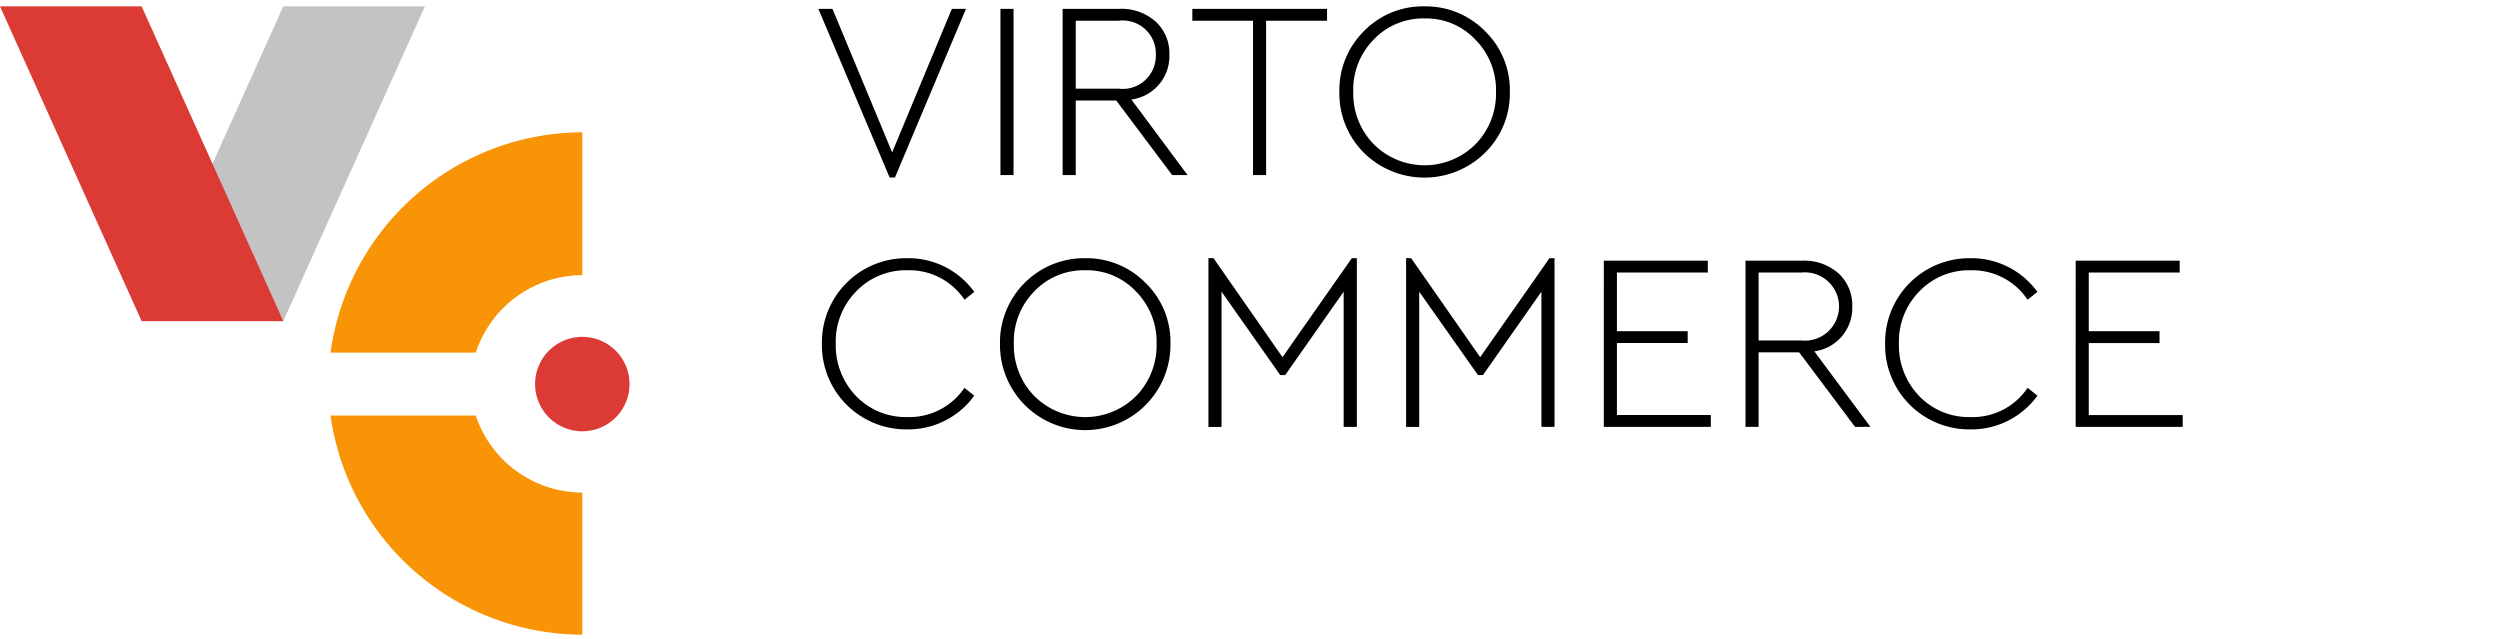 <svg xmlns="http://www.w3.org/2000/svg" width="184" height="47"><defs><clipPath id="a"><path data-name="Rectangle 185" transform="translate(625 136.5)" fill="#fff" stroke="#707070" d="M0 0h184v47H0z"/></clipPath></defs><g data-name="Mask Group 6" transform="translate(-625 -136.5)" clip-path="url(#a)"><g data-name="download (2)" fill-rule="evenodd"><path data-name="Path 239633" d="m645.85 136.968-10.425 23.167h10.425l10.425-23.167Z" fill="#c3c3c3"/><path data-name="Path 239634" d="m625 136.968 10.425 23.167h10.425l-10.425-23.167Zm46.333 27.8a3.475 3.475 0 1 1-3.475-3.475 3.475 3.475 0 0 1 3.475 3.475" fill="#db3a35"/><path data-name="Path 239635" d="M660.016 167.085h-10.691a18.751 18.751 0 0 0 18.533 16.127v-10.461a8.282 8.282 0 0 1-7.842-5.667m0-4.633a8.286 8.286 0 0 1 7.842-5.7v-10.516a18.786 18.786 0 0 0-18.533 16.217Z" fill="#f89406"/><path data-name="Path 239636" d="m690.663 147.717 4.393-10.564h1.038l-5.227 12.415h-.389l-5.245-12.415h1.038Zm7.97-10.564h.964v12.232h-.964v-12.232Zm9.637 6.672 4.133 5.56h-1.131l-4.114-5.486h-2.984v5.486h-.964v-12.232h4.151a3.79 3.79 0 0 1 2.706.945 3.16 3.16 0 0 1 1 2.409 3.221 3.221 0 0 1-2.797 3.318Zm-.945-5.8h-3.151v5h3.151a2.436 2.436 0 0 0 2.743-2.5 2.436 2.436 0 0 0-2.743-2.5Zm5.43-.871h9.915v.871h-4.485v11.36h-.964v-11.361h-4.466Zm17.088-.186a6.113 6.113 0 0 1 4.448 1.816 6.052 6.052 0 0 1 1.834 4.484 6.111 6.111 0 0 1-1.835 4.485 6.355 6.355 0 0 1-8.9 0 6.167 6.167 0 0 1-1.812-4.485 6.107 6.107 0 0 1 1.816-4.485 6.053 6.053 0 0 1 4.449-1.815Zm.019.89a5.019 5.019 0 0 0-3.762 1.557 5.254 5.254 0 0 0-1.5 3.836 5.327 5.327 0 0 0 1.5 3.855 5.3 5.3 0 0 0 7.506 0 5.327 5.327 0 0 0 1.5-3.855 5.255 5.255 0 0 0-1.52-3.836 4.966 4.966 0 0 0-3.725-1.557Zm-38.1 17.644a5.99 5.99 0 0 1 4.948 2.483l-.723.575a4.879 4.879 0 0 0-4.207-2.168 5.048 5.048 0 0 0-3.767 1.556 5.254 5.254 0 0 0-1.5 3.836 5.371 5.371 0 0 0 1.5 3.873 5.072 5.072 0 0 0 3.762 1.538 4.883 4.883 0 0 0 4.207-2.15l.723.575a5.99 5.99 0 0 1-4.948 2.483 6.2 6.2 0 0 1-6.264-6.3 6.2 6.2 0 0 1 6.264-6.3Zm13.1 0a6.113 6.113 0 0 1 4.448 1.816 6.052 6.052 0 0 1 1.835 4.485 6.274 6.274 0 1 1-12.547 0 6.2 6.2 0 0 1 6.264-6.3Zm.019.89a5.019 5.019 0 0 0-3.762 1.557 5.254 5.254 0 0 0-1.5 3.836 5.327 5.327 0 0 0 1.5 3.855 5.3 5.3 0 0 0 7.506 0 5.327 5.327 0 0 0 1.5-3.855 5.255 5.255 0 0 0-1.52-3.836 4.966 4.966 0 0 0-3.727-1.558Zm14.512 6.394 5.1-7.284h.371v12.417h-.971v-9.951l-4.3 6.135h-.37l-4.318-6.135v9.952h-.964v-12.419h.371l5.078 7.284Zm14.549 0 5.1-7.284h.371v12.417h-.964v-9.951l-4.3 6.135h-.371l-4.325-6.135v9.952h-.964v-12.419h.371l5.078 7.284Zm9.1-7.1h7.654v.871h-6.691v4.318h5.208v.871h-5.208v5.3h6.913v.871h-7.877Zm15.491 6.673 4.133 5.56h-1.133l-4.114-5.486h-2.986v5.486h-.964v-12.232h4.151a3.79 3.79 0 0 1 2.706.945 3.16 3.16 0 0 1 1 2.409 3.221 3.221 0 0 1-2.793 3.318Zm-.945-5.8h-3.155v5h3.151a2.513 2.513 0 1 0 0-5Zm12.417-1.056a5.99 5.99 0 0 1 4.948 2.483l-.723.575a4.879 4.879 0 0 0-4.207-2.168 5.048 5.048 0 0 0-3.762 1.557 5.254 5.254 0 0 0-1.5 3.836 5.371 5.371 0 0 0 1.5 3.873 5.072 5.072 0 0 0 3.762 1.538 4.883 4.883 0 0 0 4.21-2.151l.723.575a5.991 5.991 0 0 1-4.948 2.483 6.2 6.2 0 0 1-6.264-6.3 6.2 6.2 0 0 1 6.264-6.3Zm7.765.185h7.654v.871h-6.691v4.318h5.208v.871h-5.208v5.3h6.913v.871h-7.877Z"/></g></g></svg>